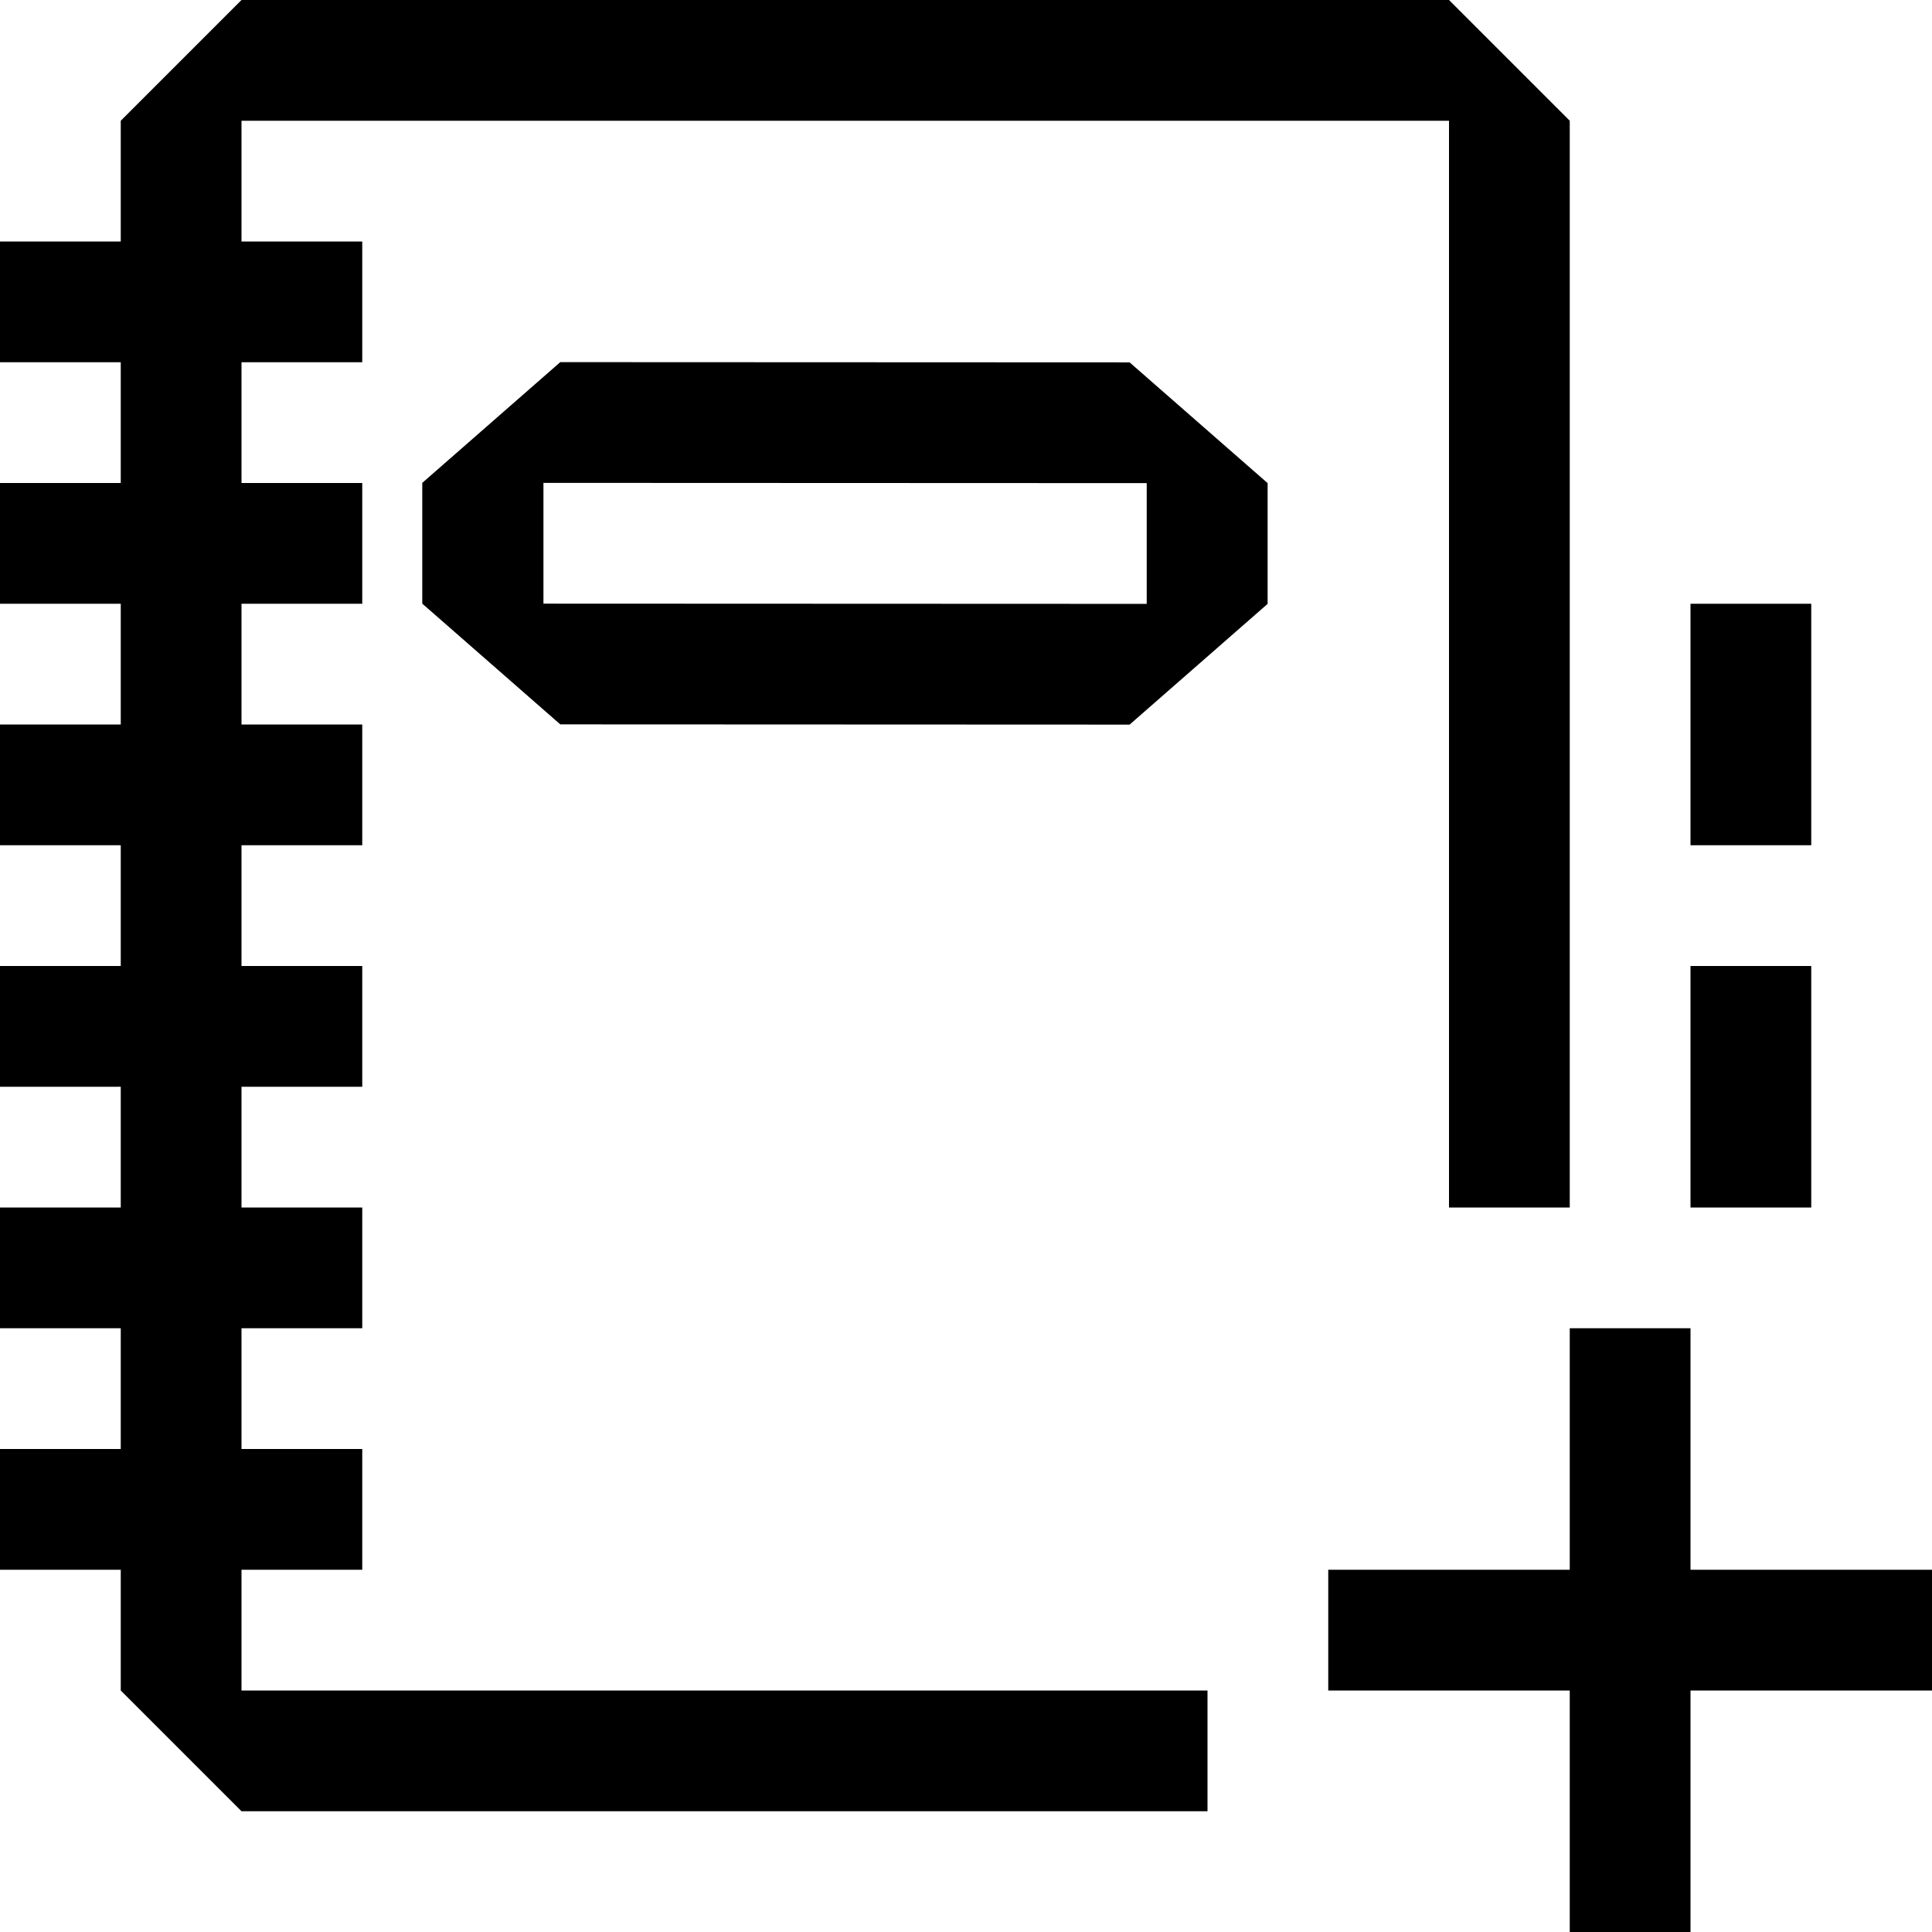 <?xml version="1.0" encoding="UTF-8" standalone="no"?>
<!DOCTYPE svg PUBLIC "-//W3C//DTD SVG 1.1//EN" "http://www.w3.org/Graphics/SVG/1.1/DTD/svg11.dtd">
<svg width="100%" height="100%" viewBox="0 0 16 16" version="1.1" xmlns="http://www.w3.org/2000/svg" xmlns:xlink="http://www.w3.org/1999/xlink" xml:space="preserve" xmlns:serif="http://www.serif.com/" style="fill-rule:evenodd;clip-rule:evenodd;stroke-linejoin:round;stroke-miterlimit:2;">
    <g id="newNotebook">
        <path id="Add-Notebook" serif:id="Add Notebook" d="M1,3L0,3L0,2L1,2L1,1L2,0L12,0L13,1L13,10L12,10L12,1L2,1L2,2L3,2L3,3L2,3L2,4L3,4L3,5L2,5L2,6L3,6L3,7L2,7L2,8L3,8L3,9L2,9L2,10L3,10L3,11L2,11L2,12L3,12L3,13L2,13L2,14L10,14L10,15L2,15L1,14L1,13L0,13L0,12L1,12L1,11L0,11L0,10L1,10L1,9L0,9L0,8L1,8L1,7L0,7L0,6L1,6L1,5L0,5L0,4L1,4L1,3ZM14,16L13,16L13,14L11,14L11,13L13,13L13,11L14,11L14,13L16,13L16,14L14,14L14,16ZM14,10L14,8L15,8L15,10L14,10ZM15,5L15,7L14,7L14,5L15,5Z"/>
        <g transform="matrix(1.143,0,0,1,-1.075,-0.001)">
            <path d="M4,4L5,3L9.125,3.002L10.125,4.002L10.125,5.002L9.125,6.002L5,6L4,5L4,4ZM4.878,4L4.878,5L9.249,5.002L9.249,4.002L4.878,4Z"/>
        </g>
    </g>
</svg>

